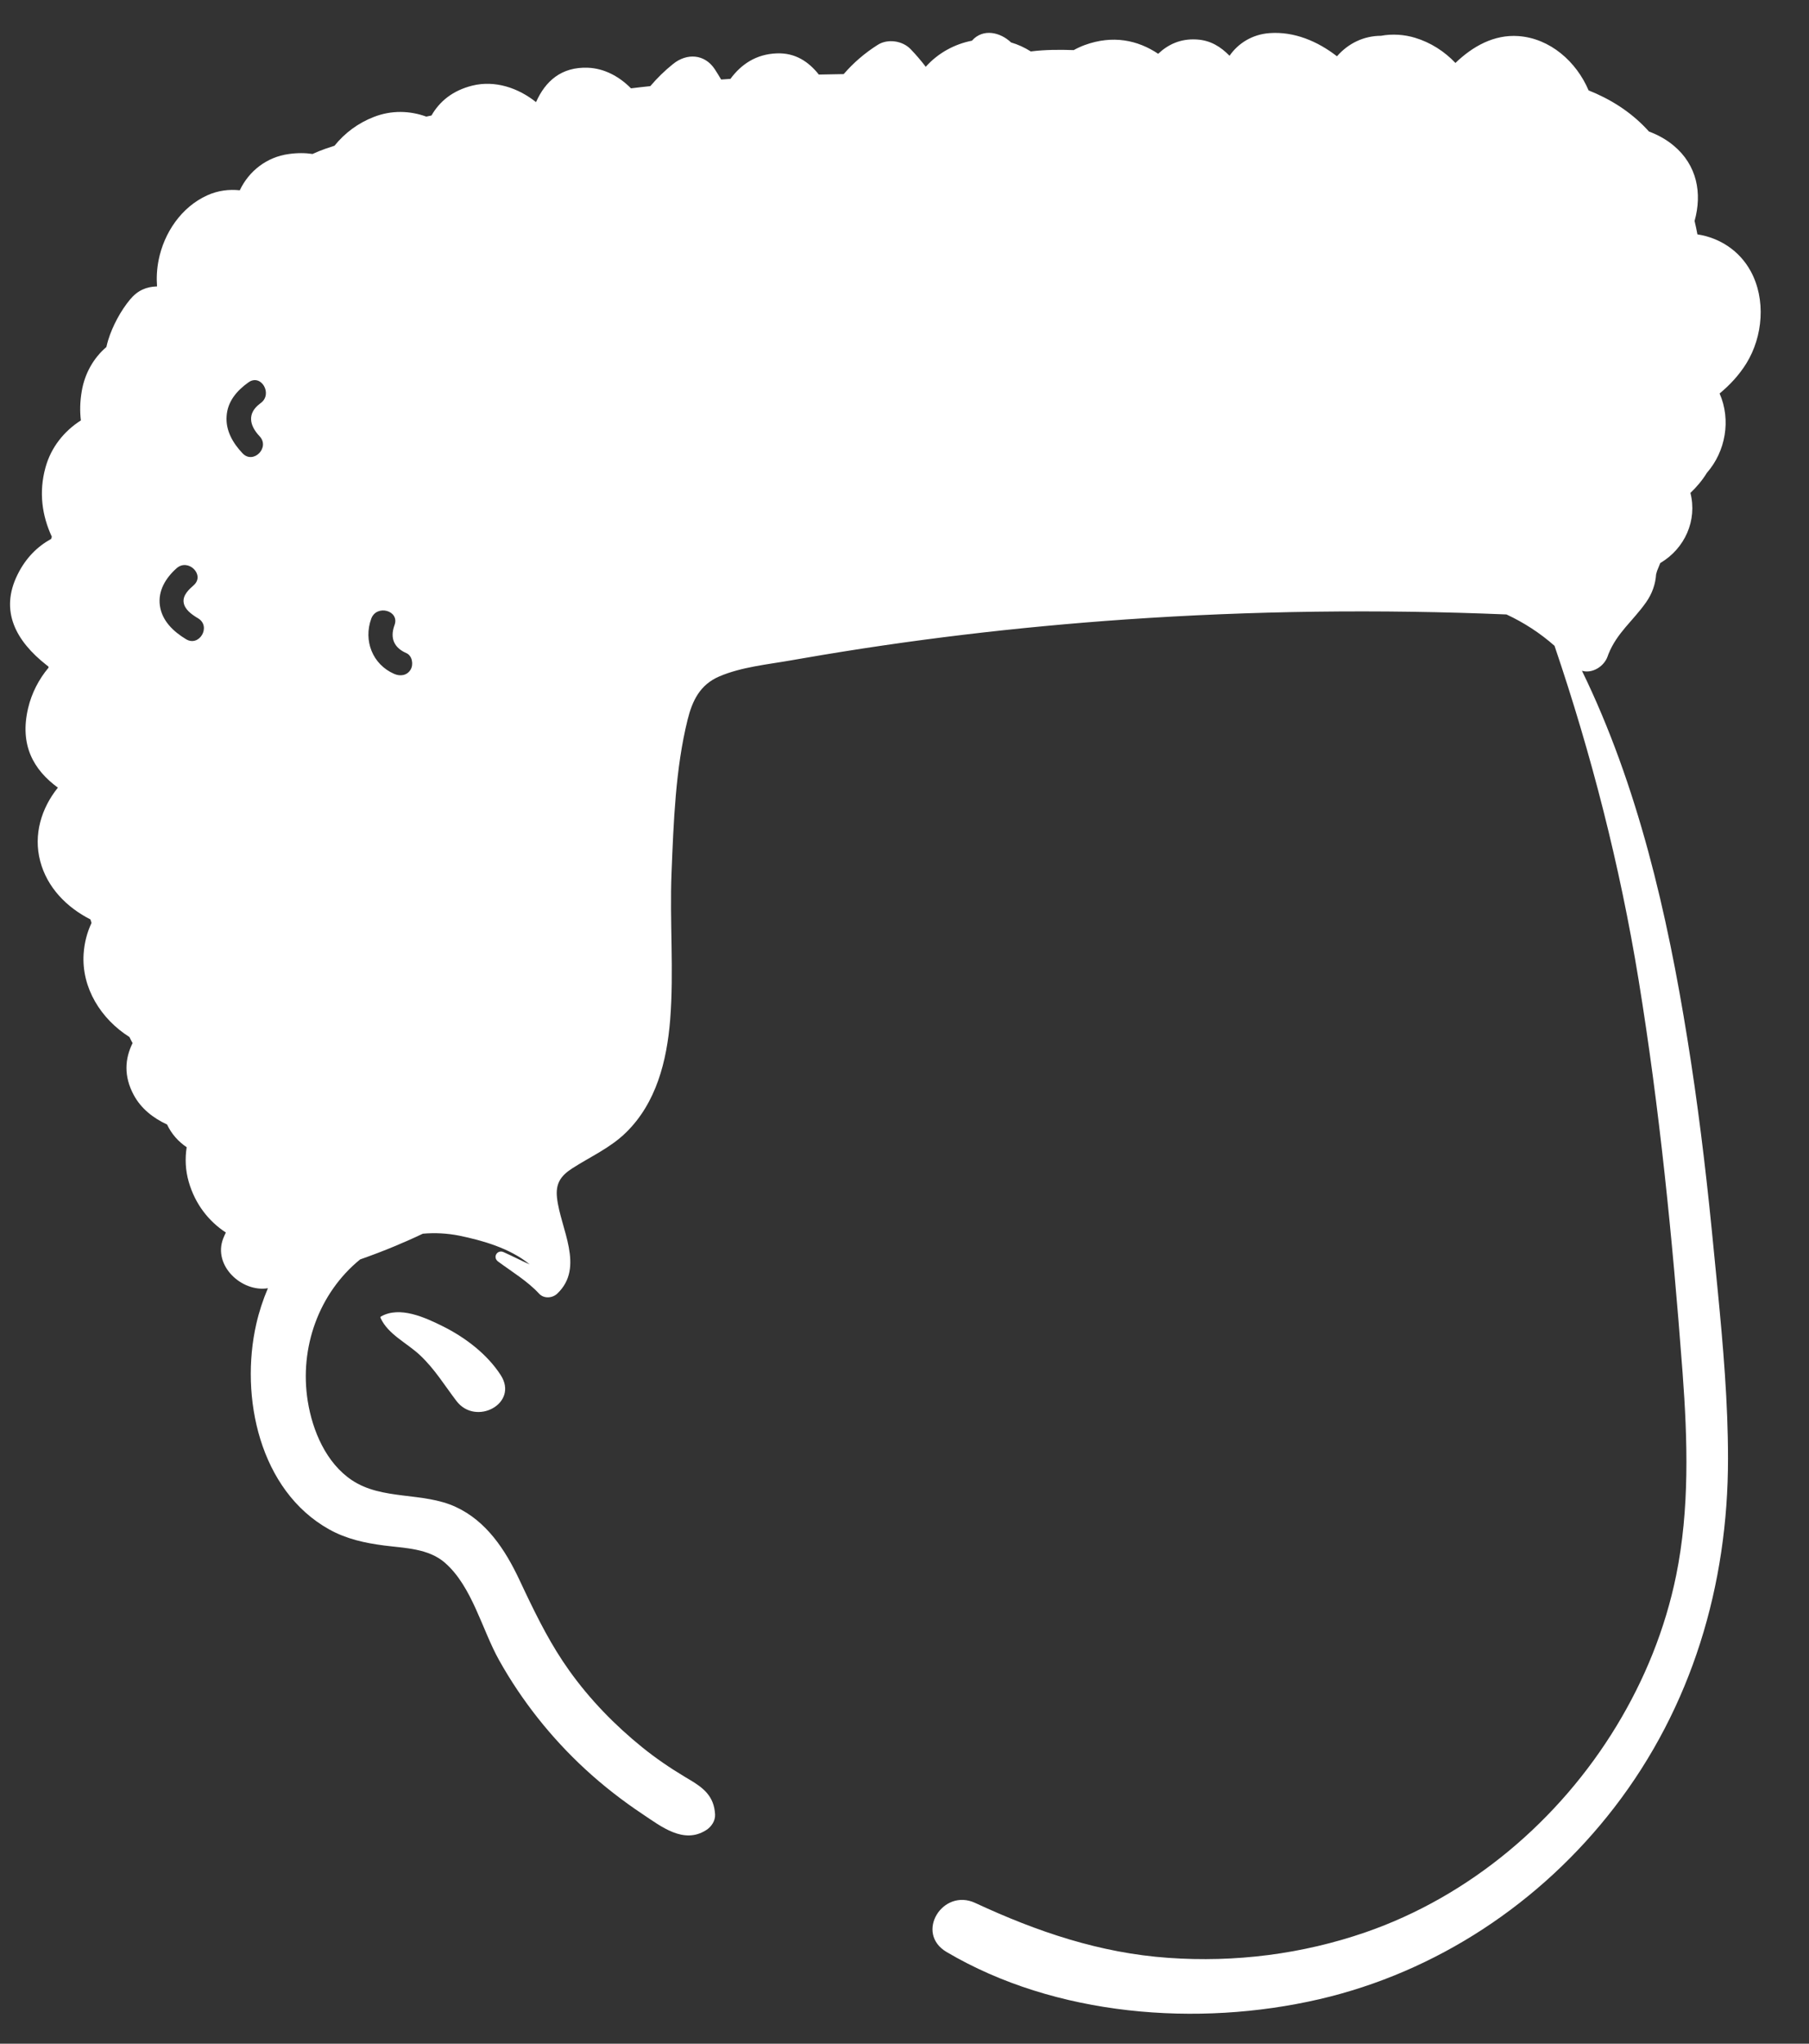 <svg width="31" height="35" viewBox="0 0 31 35" fill="none" xmlns="http://www.w3.org/2000/svg">
<rect x="0" y="0" width="31" height="35" fill="#333333" stroke="none"/>
<path fill-rule="evenodd" clip-rule="evenodd" d="M16.655 0.697C16.848 0.479 17.145 0.554 17.326 0.727C17.443 0.761 17.557 0.813 17.664 0.881C17.907 0.85 18.162 0.85 18.4 0.858C18.458 0.826 18.52 0.797 18.587 0.772C19.069 0.596 19.495 0.686 19.847 0.921C20.017 0.761 20.23 0.66 20.504 0.676C20.748 0.689 20.921 0.804 21.07 0.955C21.219 0.741 21.459 0.588 21.758 0.567C22.176 0.537 22.578 0.705 22.911 0.964C23.105 0.742 23.37 0.614 23.665 0.613C23.859 0.577 24.064 0.591 24.249 0.647C24.517 0.728 24.753 0.88 24.941 1.078C25.238 0.793 25.602 0.588 26.021 0.618C26.564 0.657 27.014 1.056 27.223 1.548C27.591 1.695 27.93 1.905 28.213 2.204C28.229 2.22 28.243 2.236 28.258 2.253C28.411 2.309 28.555 2.389 28.681 2.494C29.082 2.828 29.172 3.311 29.039 3.784C29.058 3.86 29.073 3.937 29.088 4.014C29.464 4.071 29.805 4.288 29.999 4.641C30.265 5.125 30.212 5.764 29.925 6.226C29.801 6.425 29.644 6.593 29.468 6.739C29.667 7.192 29.571 7.732 29.25 8.098C29.172 8.225 29.076 8.339 28.968 8.442C29.087 8.91 28.875 9.393 28.451 9.643L28.414 9.734C28.408 9.749 28.402 9.764 28.396 9.779C28.391 9.798 28.385 9.816 28.38 9.835C28.369 10.001 28.315 10.164 28.206 10.318C27.984 10.633 27.708 10.838 27.562 11.205L27.548 11.244C27.485 11.418 27.282 11.54 27.109 11.487C28.069 13.457 28.572 15.65 28.917 17.799C29.09 18.871 29.222 19.947 29.33 21.026L29.436 22.102C29.529 23.058 29.612 24.017 29.612 24.976C29.614 27.145 28.993 29.232 27.661 30.958C26.401 32.59 24.619 33.773 22.605 34.239C20.525 34.719 18.086 34.53 16.222 33.43C15.672 33.107 16.154 32.329 16.713 32.59C17.772 33.082 18.848 33.448 20.022 33.53C21.166 33.611 22.313 33.467 23.398 33.093C25.193 32.473 26.72 31.175 27.702 29.558C28.186 28.761 28.536 27.896 28.723 26.983C28.955 25.844 28.92 24.667 28.834 23.513L28.828 23.435C28.66 21.212 28.438 18.976 28.079 16.776C27.761 14.83 27.273 12.924 26.639 11.06C26.391 10.841 26.113 10.661 25.816 10.523C23.64 10.432 21.46 10.459 19.287 10.609C17.433 10.738 15.589 10.956 13.759 11.274L13.562 11.308C13.157 11.38 12.707 11.421 12.325 11.585C11.998 11.725 11.865 11.995 11.783 12.326C11.575 13.165 11.543 14.083 11.508 14.943C11.474 15.784 11.551 16.631 11.484 17.469C11.427 18.17 11.247 18.888 10.728 19.395C10.456 19.661 10.122 19.806 9.808 20.008C9.605 20.138 9.519 20.272 9.545 20.512C9.602 21.04 10.026 21.703 9.549 22.155C9.465 22.234 9.32 22.244 9.238 22.155C9.041 21.941 8.769 21.778 8.536 21.605C8.438 21.534 8.519 21.395 8.63 21.444C8.776 21.509 8.925 21.587 9.077 21.654C8.741 21.377 8.263 21.242 7.866 21.161C7.665 21.121 7.455 21.11 7.246 21.128C7.092 21.202 6.935 21.27 6.777 21.337C6.577 21.421 6.375 21.497 6.171 21.569C5.464 22.145 5.127 23.082 5.274 23.997C5.355 24.503 5.588 25.053 6.028 25.348C6.549 25.698 7.246 25.547 7.809 25.807C8.336 26.05 8.657 26.54 8.897 27.048L8.997 27.26C9.22 27.728 9.449 28.183 9.754 28.609C10.106 29.103 10.537 29.546 11.008 29.926C11.236 30.11 11.479 30.276 11.731 30.427L11.8 30.468C12.054 30.617 12.237 30.759 12.254 31.075C12.259 31.185 12.19 31.286 12.1 31.343C11.715 31.587 11.332 31.282 11.011 31.068C10.665 30.838 10.334 30.58 10.028 30.298C9.446 29.762 8.942 29.127 8.555 28.436C8.26 27.911 8.092 27.171 7.625 26.764C7.341 26.516 6.938 26.514 6.582 26.468C6.252 26.425 5.938 26.357 5.644 26.194C4.446 25.528 4.108 23.918 4.392 22.673C4.44 22.463 4.507 22.259 4.591 22.062C4.145 22.136 3.644 21.675 3.825 21.21C3.839 21.175 3.854 21.142 3.87 21.108C3.576 20.915 3.344 20.622 3.234 20.239C3.177 20.041 3.169 19.84 3.199 19.647C3.056 19.551 2.939 19.42 2.863 19.258C2.626 19.149 2.416 18.985 2.291 18.751C2.118 18.428 2.14 18.131 2.272 17.864C2.253 17.83 2.235 17.796 2.218 17.76C1.733 17.453 1.395 16.923 1.433 16.335C1.446 16.141 1.494 15.965 1.568 15.807C1.562 15.787 1.556 15.766 1.55 15.746C1.144 15.54 0.808 15.201 0.689 14.748C0.569 14.293 0.71 13.839 0.992 13.489C0.579 13.187 0.331 12.765 0.482 12.127C0.543 11.868 0.666 11.632 0.833 11.433C0.832 11.427 0.831 11.421 0.829 11.415L0.791 11.385C0.281 10.982 -0.012 10.47 0.301 9.84C0.441 9.556 0.641 9.359 0.877 9.229L0.888 9.192C0.72 8.83 0.663 8.429 0.779 8.008C0.874 7.66 1.099 7.383 1.386 7.2C1.367 7.044 1.37 6.879 1.401 6.699C1.452 6.396 1.603 6.131 1.823 5.943C1.832 5.903 1.842 5.864 1.854 5.824C1.928 5.584 2.067 5.324 2.228 5.13C2.361 4.97 2.509 4.911 2.691 4.905C2.68 4.757 2.688 4.607 2.718 4.455C2.811 3.986 3.109 3.545 3.552 3.345C3.733 3.263 3.925 3.239 4.109 3.259C4.266 2.928 4.572 2.689 4.948 2.638C5.095 2.617 5.231 2.618 5.356 2.637C5.427 2.604 5.501 2.574 5.578 2.547C5.629 2.529 5.68 2.513 5.732 2.496C5.906 2.28 6.135 2.108 6.403 2.004C6.712 1.883 7.026 1.896 7.305 1.997L7.394 1.978C7.533 1.737 7.754 1.551 8.095 1.466C8.481 1.371 8.878 1.504 9.183 1.747C9.183 1.747 9.185 1.747 9.187 1.746C9.346 1.391 9.618 1.143 10.074 1.16C10.358 1.171 10.615 1.312 10.813 1.513C10.923 1.499 11.033 1.487 11.144 1.475C11.261 1.338 11.391 1.21 11.535 1.095C11.77 0.906 12.076 0.922 12.25 1.187C12.288 1.245 12.323 1.303 12.358 1.362L12.517 1.351C12.704 1.098 12.959 0.928 13.309 0.914C13.629 0.901 13.858 1.058 14.032 1.277C14.174 1.274 14.316 1.271 14.458 1.269C14.624 1.077 14.819 0.908 15.043 0.767C15.213 0.66 15.465 0.697 15.603 0.84C15.697 0.937 15.784 1.039 15.864 1.144C16.073 0.91 16.354 0.756 16.655 0.697ZM6.529 22.546C6.85 22.363 7.282 22.561 7.593 22.716C7.972 22.905 8.349 23.191 8.58 23.549C8.896 24.036 8.154 24.43 7.822 23.993C7.617 23.724 7.454 23.453 7.206 23.217C6.98 23.001 6.652 22.857 6.522 22.572C6.517 22.562 6.518 22.551 6.529 22.546ZM6.755 10.722L6.761 10.705C6.852 10.455 6.453 10.347 6.362 10.595C6.225 10.97 6.383 11.379 6.755 11.541C6.857 11.586 6.975 11.571 7.037 11.467C7.089 11.38 7.065 11.229 6.963 11.185C6.754 11.094 6.684 10.932 6.755 10.722ZM3.319 10.023C3.519 9.847 3.226 9.556 3.027 9.731C2.842 9.895 2.704 10.117 2.74 10.372C2.776 10.633 2.973 10.817 3.188 10.947C3.416 11.085 3.623 10.728 3.396 10.59L3.371 10.575C3.275 10.515 3.164 10.434 3.147 10.317C3.13 10.194 3.235 10.097 3.319 10.023ZM4.452 6.915L4.466 6.904C4.681 6.751 4.475 6.393 4.258 6.548C4.059 6.69 3.899 6.874 3.883 7.129C3.866 7.376 3.992 7.59 4.157 7.764C4.34 7.957 4.631 7.665 4.449 7.472C4.271 7.284 4.236 7.079 4.452 6.915Z" fill="white"/>
</svg>
